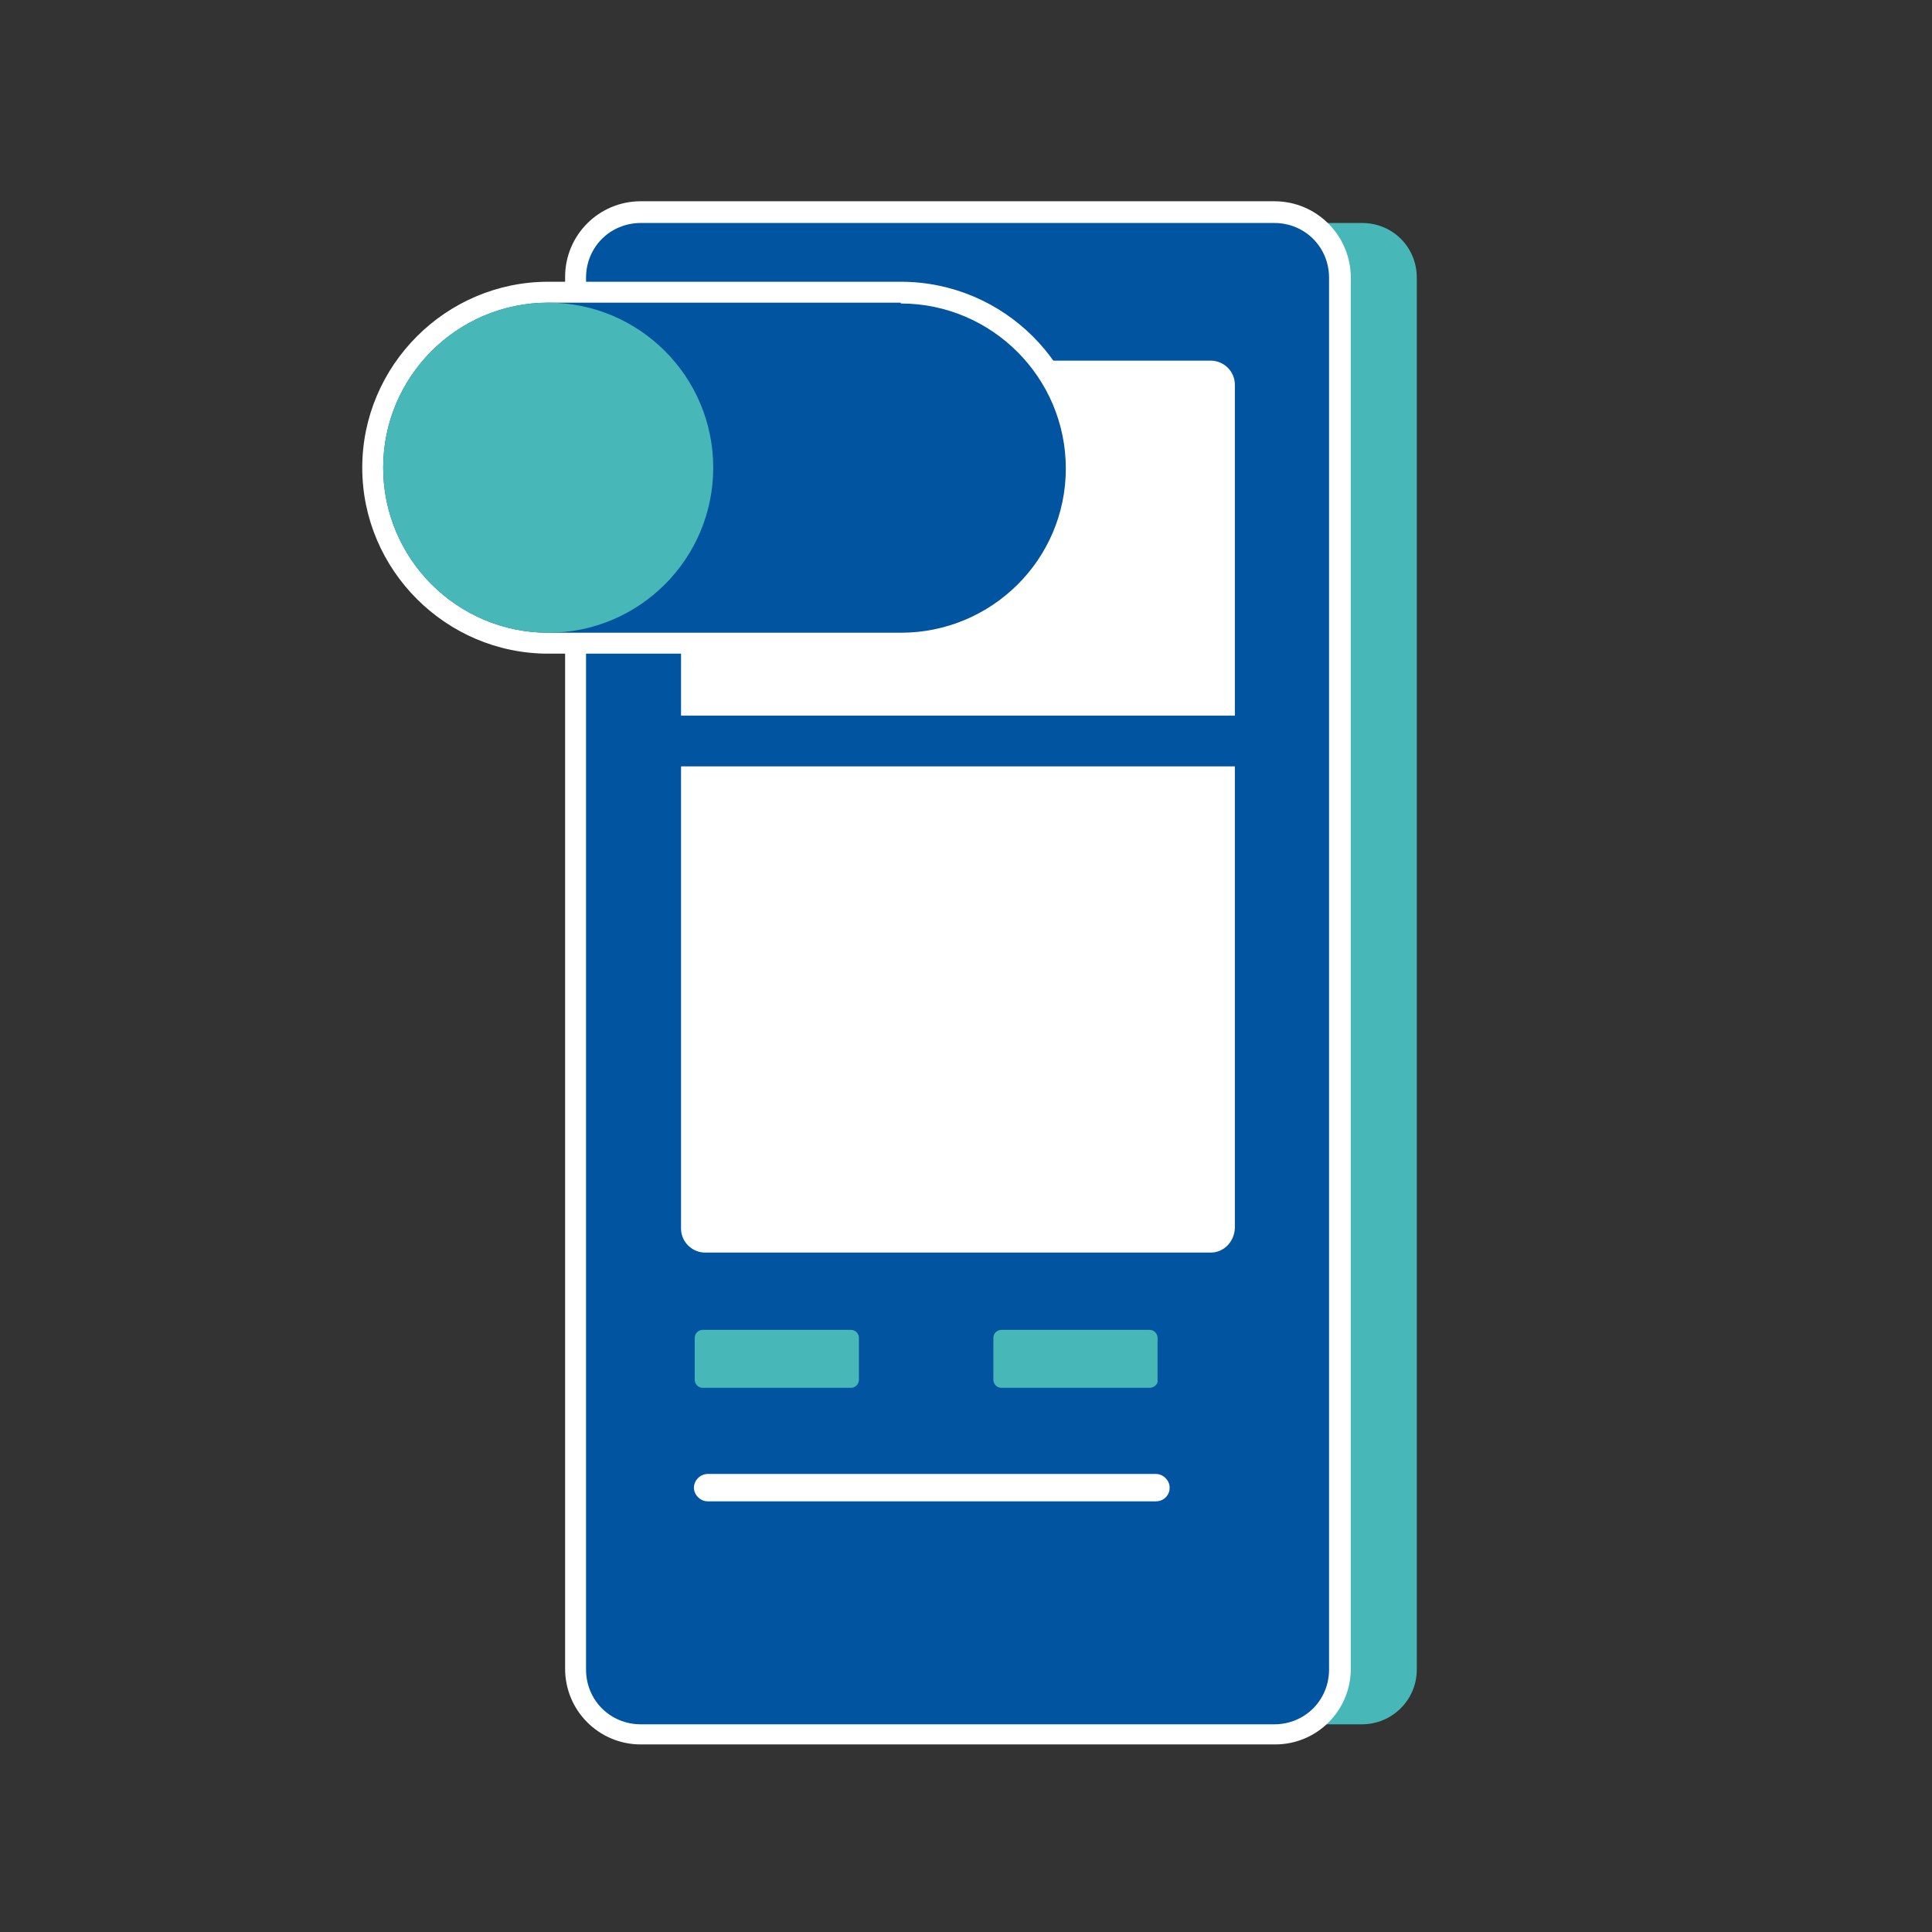 <svg width="24" height="24" viewBox="0 0 24 24" fill="none" xmlns="http://www.w3.org/2000/svg">
<rect x="0" y="0" width="24" height="24" fill="#333333" stroke="none"/>
<path d="M16.92 21.42H9.04C8.66 21.42 8.36 21.12 8.36 20.74V3.45C8.36 3.07 8.66 2.77 9.04 2.77H16.92C17.3 2.77 17.6 3.07 17.6 3.45V20.74C17.6 21.12 17.29 21.42 16.92 21.42Z" fill="#48B7B8"/>
<path d="M7.96 21.56C7.51 21.56 7.15 21.2 7.15 20.75V3.45C7.15 3 7.51 2.64 7.96 2.64H15.84C16.29 2.64 16.65 3 16.65 3.45V20.74C16.65 21.19 16.29 21.55 15.84 21.55H7.96V21.56Z" fill="#0154A0"/>
<path d="M15.83 2.77C16.21 2.77 16.51 3.07 16.51 3.45V20.74C16.51 21.12 16.21 21.42 15.83 21.42H7.96C7.58 21.42 7.28 21.12 7.28 20.74V3.45C7.28 3.07 7.58 2.77 7.96 2.77H15.83ZM15.83 2.5H7.96C7.44 2.5 7.02 2.92 7.02 3.44V20.73C7.02 21.25 7.44 21.67 7.96 21.67H15.84C16.36 21.67 16.78 21.25 16.78 20.73V3.45C16.78 2.93 16.36 2.5 15.83 2.5Z" fill="white"/>
<path d="M14.36 18.65H8.79C8.7 18.65 8.62 18.57 8.62 18.48C8.62 18.39 8.7 18.31 8.79 18.31H14.36C14.45 18.31 14.53 18.39 14.53 18.48C14.53 18.58 14.45 18.65 14.36 18.65Z" fill="white"/>
<path d="M15.04 15.56H8.76C8.6 15.56 8.46 15.43 8.46 15.26V4.78C8.46 4.62 8.59 4.48 8.76 4.48H15.04C15.2 4.48 15.34 4.61 15.34 4.78V15.26C15.33 15.43 15.2 15.56 15.04 15.56Z" fill="white"/>
<path d="M10.57 17.24H8.73C8.67 17.24 8.63 17.19 8.63 17.14V16.62C8.63 16.56 8.68 16.52 8.73 16.52H10.57C10.63 16.52 10.67 16.57 10.67 16.62V17.14C10.67 17.19 10.63 17.24 10.57 17.24Z" fill="#48B7B8"/>
<path d="M14.28 17.24H12.44C12.38 17.24 12.34 17.19 12.34 17.14V16.62C12.34 16.56 12.39 16.52 12.44 16.52H14.28C14.34 16.52 14.38 16.57 14.38 16.62V17.14C14.39 17.19 14.34 17.24 14.28 17.24Z" fill="#48B7B8"/>
<path d="M15.6 8.89H8.2V9.52H15.6V8.89Z" fill="#0154A0"/>
<path d="M6.81 7.99C5.61 7.99 4.63 7.01 4.63 5.81C4.63 4.61 5.61 3.63 6.81 3.63H11.2C12.4 3.63 13.38 4.61 13.38 5.81C13.38 7.01 12.4 7.99 11.2 7.99H6.81Z" fill="#0154A0"/>
<path d="M11.19 3.77C12.32 3.77 13.24 4.69 13.24 5.82C13.24 6.95 12.32 7.86 11.19 7.86H6.81C5.68 7.86 4.76 6.94 4.76 5.81C4.76 4.68 5.68 3.76 6.81 3.76H11.19M11.19 3.5H6.81C5.54 3.5 4.5 4.54 4.5 5.81C4.5 7.08 5.54 8.12 6.81 8.12H11.2C12.47 8.12 13.51 7.08 13.51 5.81C13.51 4.54 12.47 3.5 11.19 3.5Z" fill="white"/>
<path d="M6.81 7.86C7.942 7.86 8.86 6.942 8.86 5.81C8.86 4.677 7.942 3.76 6.81 3.76C5.678 3.76 4.76 4.678 4.76 5.81C4.76 6.942 5.678 7.86 6.81 7.86Z" fill="#48B7B8"/>
</svg>
